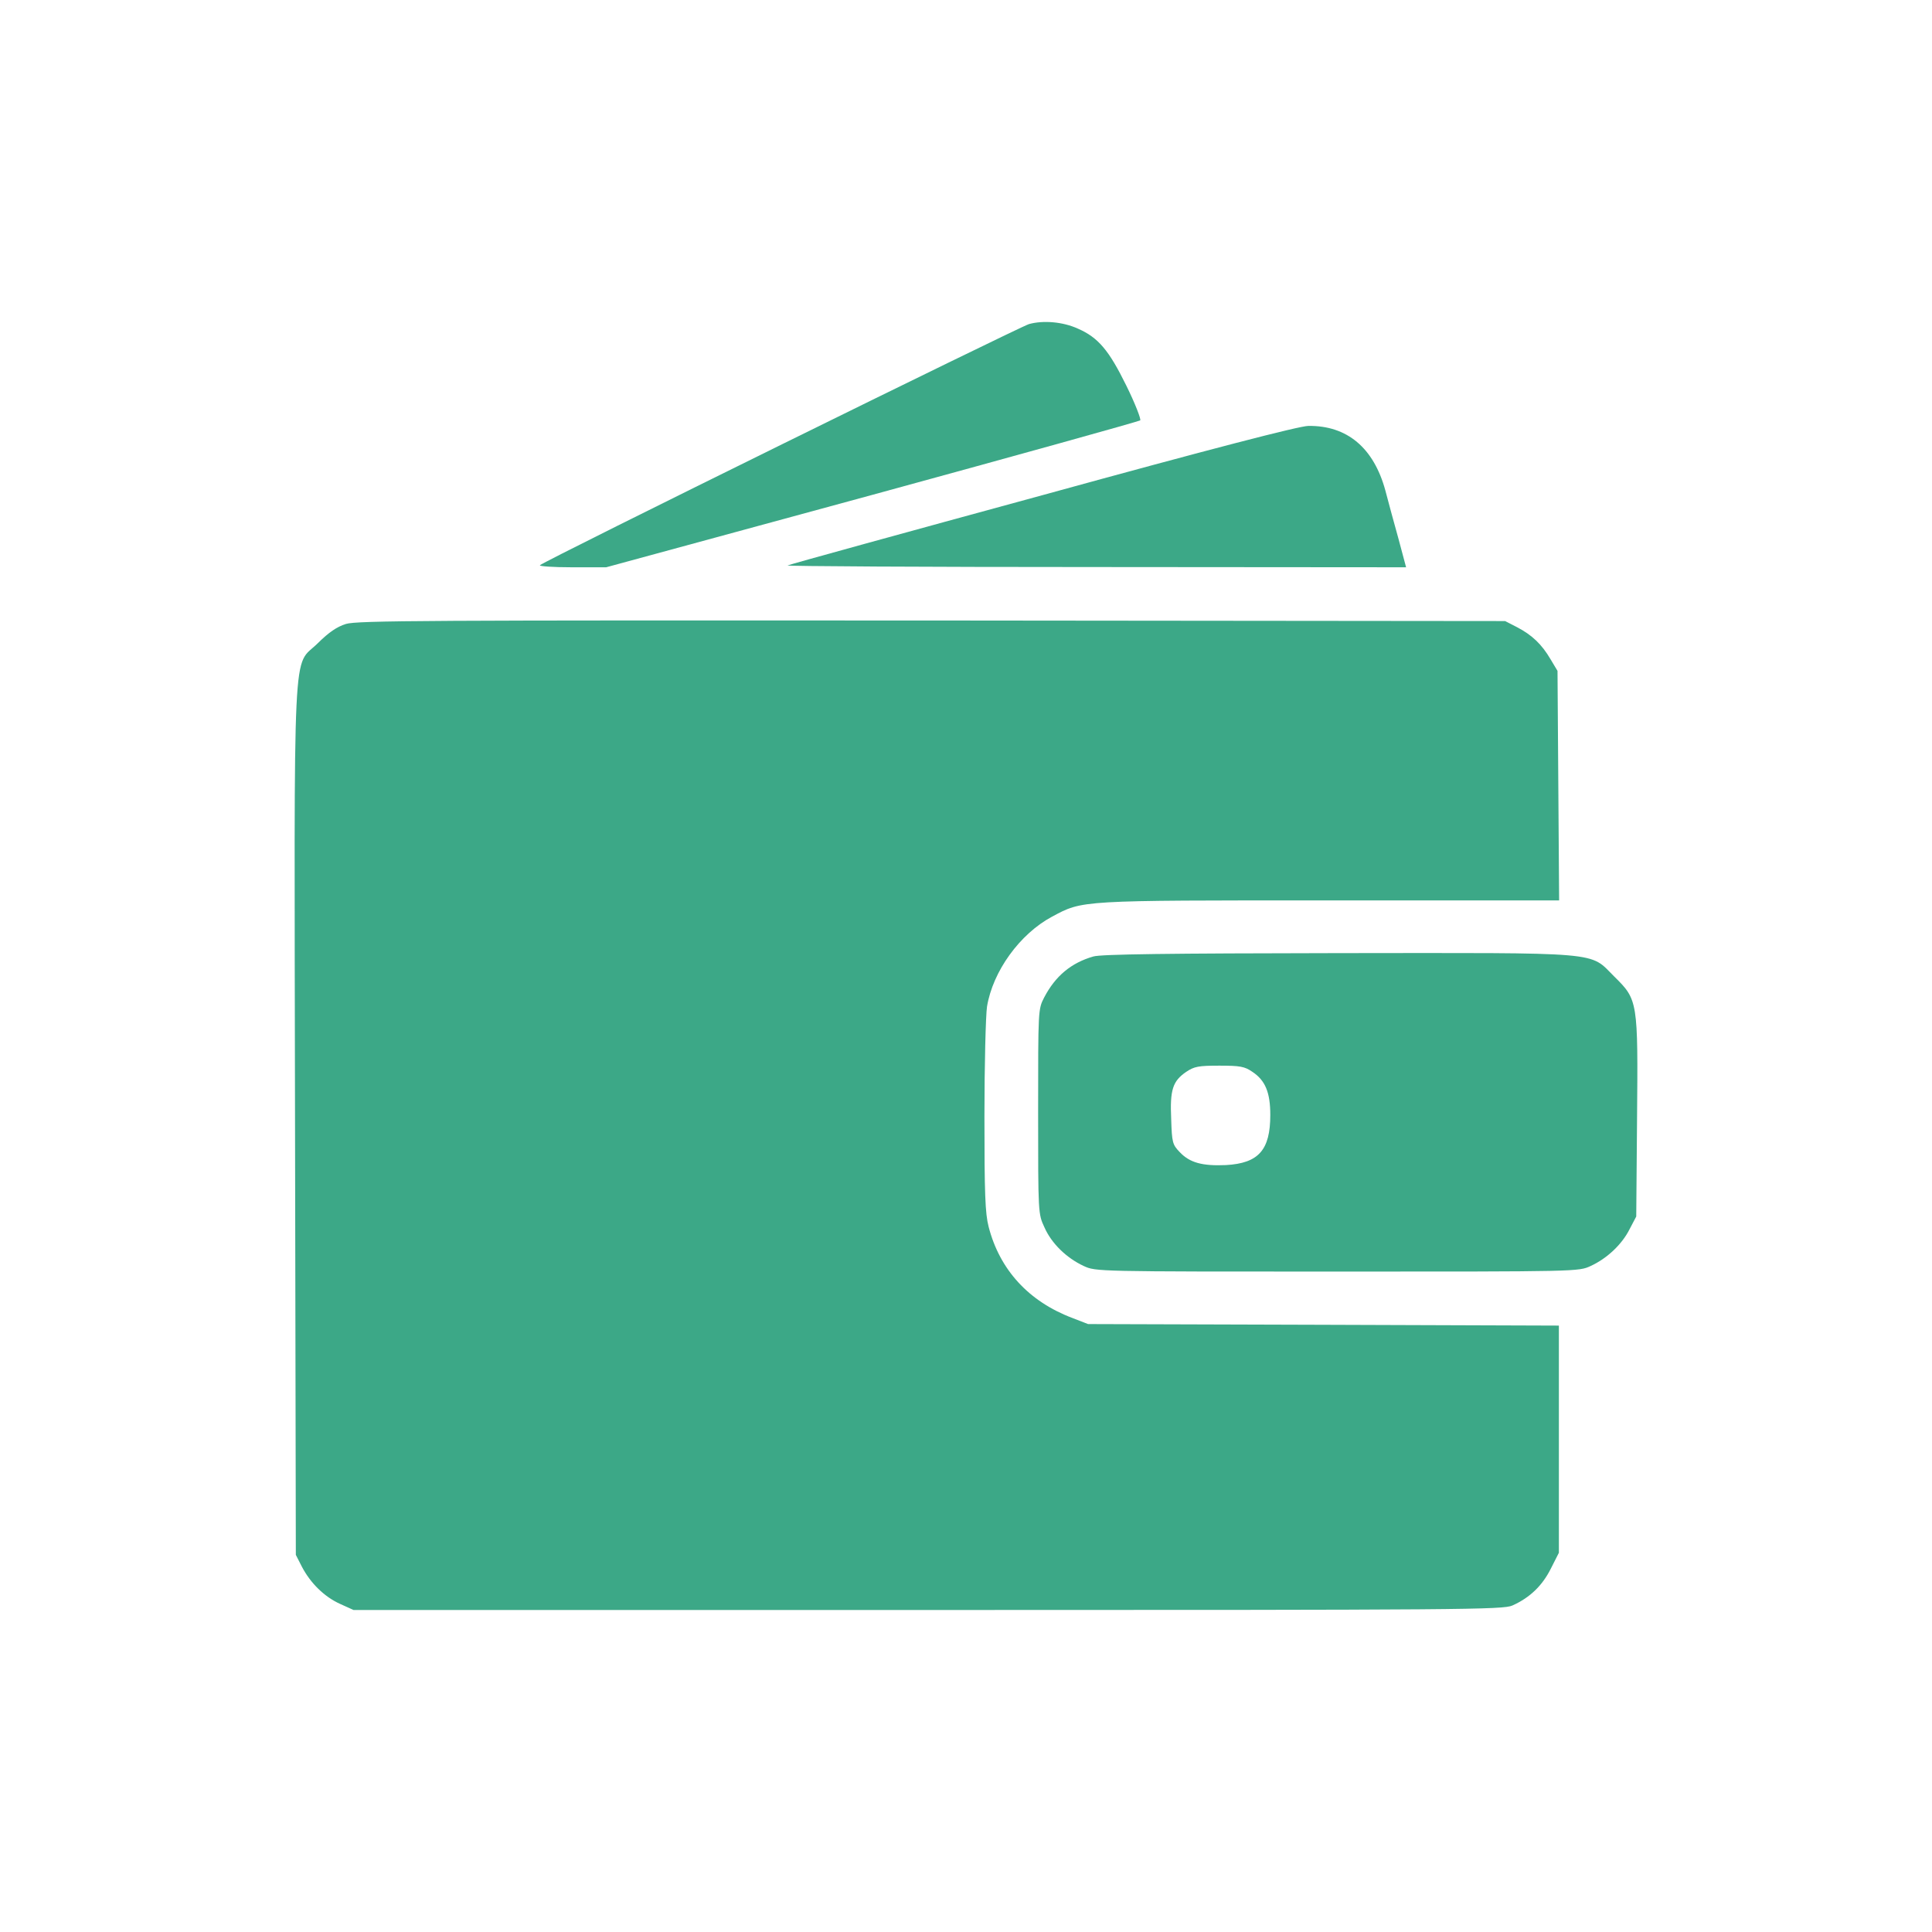 <svg width="24" height="24" viewBox="0 0 24 24" fill="none" xmlns="http://www.w3.org/2000/svg">
<path d="M12.782 4.026C12.646 4.069 6.777 6.959 6.708 7.021C6.689 7.034 6.868 7.047 7.103 7.047H7.53L10.834 6.148C12.649 5.652 14.148 5.235 14.164 5.222C14.177 5.209 14.102 5.014 13.991 4.789C13.776 4.352 13.643 4.192 13.389 4.082C13.203 3.997 12.958 3.977 12.782 4.026Z" fill="#3CA887"/>
<path d="M12.961 6.148C11.24 6.617 9.81 7.011 9.784 7.024C9.757 7.034 11.475 7.044 13.602 7.044L17.467 7.047L17.373 6.695C17.32 6.503 17.245 6.232 17.21 6.095C17.066 5.564 16.734 5.284 16.252 5.291C16.144 5.291 15.036 5.577 12.961 6.148Z" fill="#3CA887"/>
<path d="M4.297 7.751C4.183 7.787 4.085 7.855 3.949 7.989C3.629 8.308 3.655 7.761 3.665 13.922L3.675 19.315L3.75 19.462C3.857 19.667 4.03 19.837 4.226 19.925L4.392 20H11.528C18.231 20 18.671 19.996 18.788 19.944C19.006 19.846 19.159 19.697 19.264 19.488L19.365 19.289V17.878V16.467L16.442 16.457L13.516 16.448L13.323 16.373C12.779 16.168 12.418 15.773 12.281 15.239C12.238 15.073 12.229 14.828 12.229 13.87C12.229 13.225 12.245 12.612 12.261 12.505C12.333 12.065 12.668 11.602 13.069 11.387C13.454 11.182 13.392 11.185 16.523 11.185H19.368L19.358 9.758L19.348 8.334L19.26 8.187C19.153 8.005 19.032 7.888 18.843 7.79L18.697 7.715L11.577 7.708C5.307 7.705 4.437 7.708 4.297 7.751Z" fill="#3CA887"/>
<path d="M13.581 11.882C13.307 11.961 13.111 12.123 12.971 12.391C12.896 12.537 12.896 12.541 12.896 13.808C12.896 15.076 12.896 15.079 12.975 15.248C13.063 15.447 13.248 15.627 13.463 15.727C13.613 15.796 13.617 15.796 16.611 15.796C19.606 15.796 19.609 15.796 19.759 15.727C19.964 15.633 20.15 15.457 20.244 15.268L20.326 15.112L20.336 13.896C20.349 12.436 20.346 12.42 20.055 12.133C19.736 11.817 19.964 11.837 16.614 11.84C14.526 11.843 13.675 11.853 13.581 11.882ZM15.555 13.313C15.718 13.42 15.78 13.57 15.78 13.851C15.78 14.287 15.634 14.45 15.23 14.473C14.936 14.486 14.78 14.444 14.656 14.313C14.565 14.219 14.558 14.193 14.549 13.903C14.532 13.538 14.568 13.43 14.734 13.316C14.835 13.248 14.887 13.238 15.148 13.238C15.402 13.238 15.461 13.248 15.555 13.313Z" fill="#3CA887"/>
</svg>
